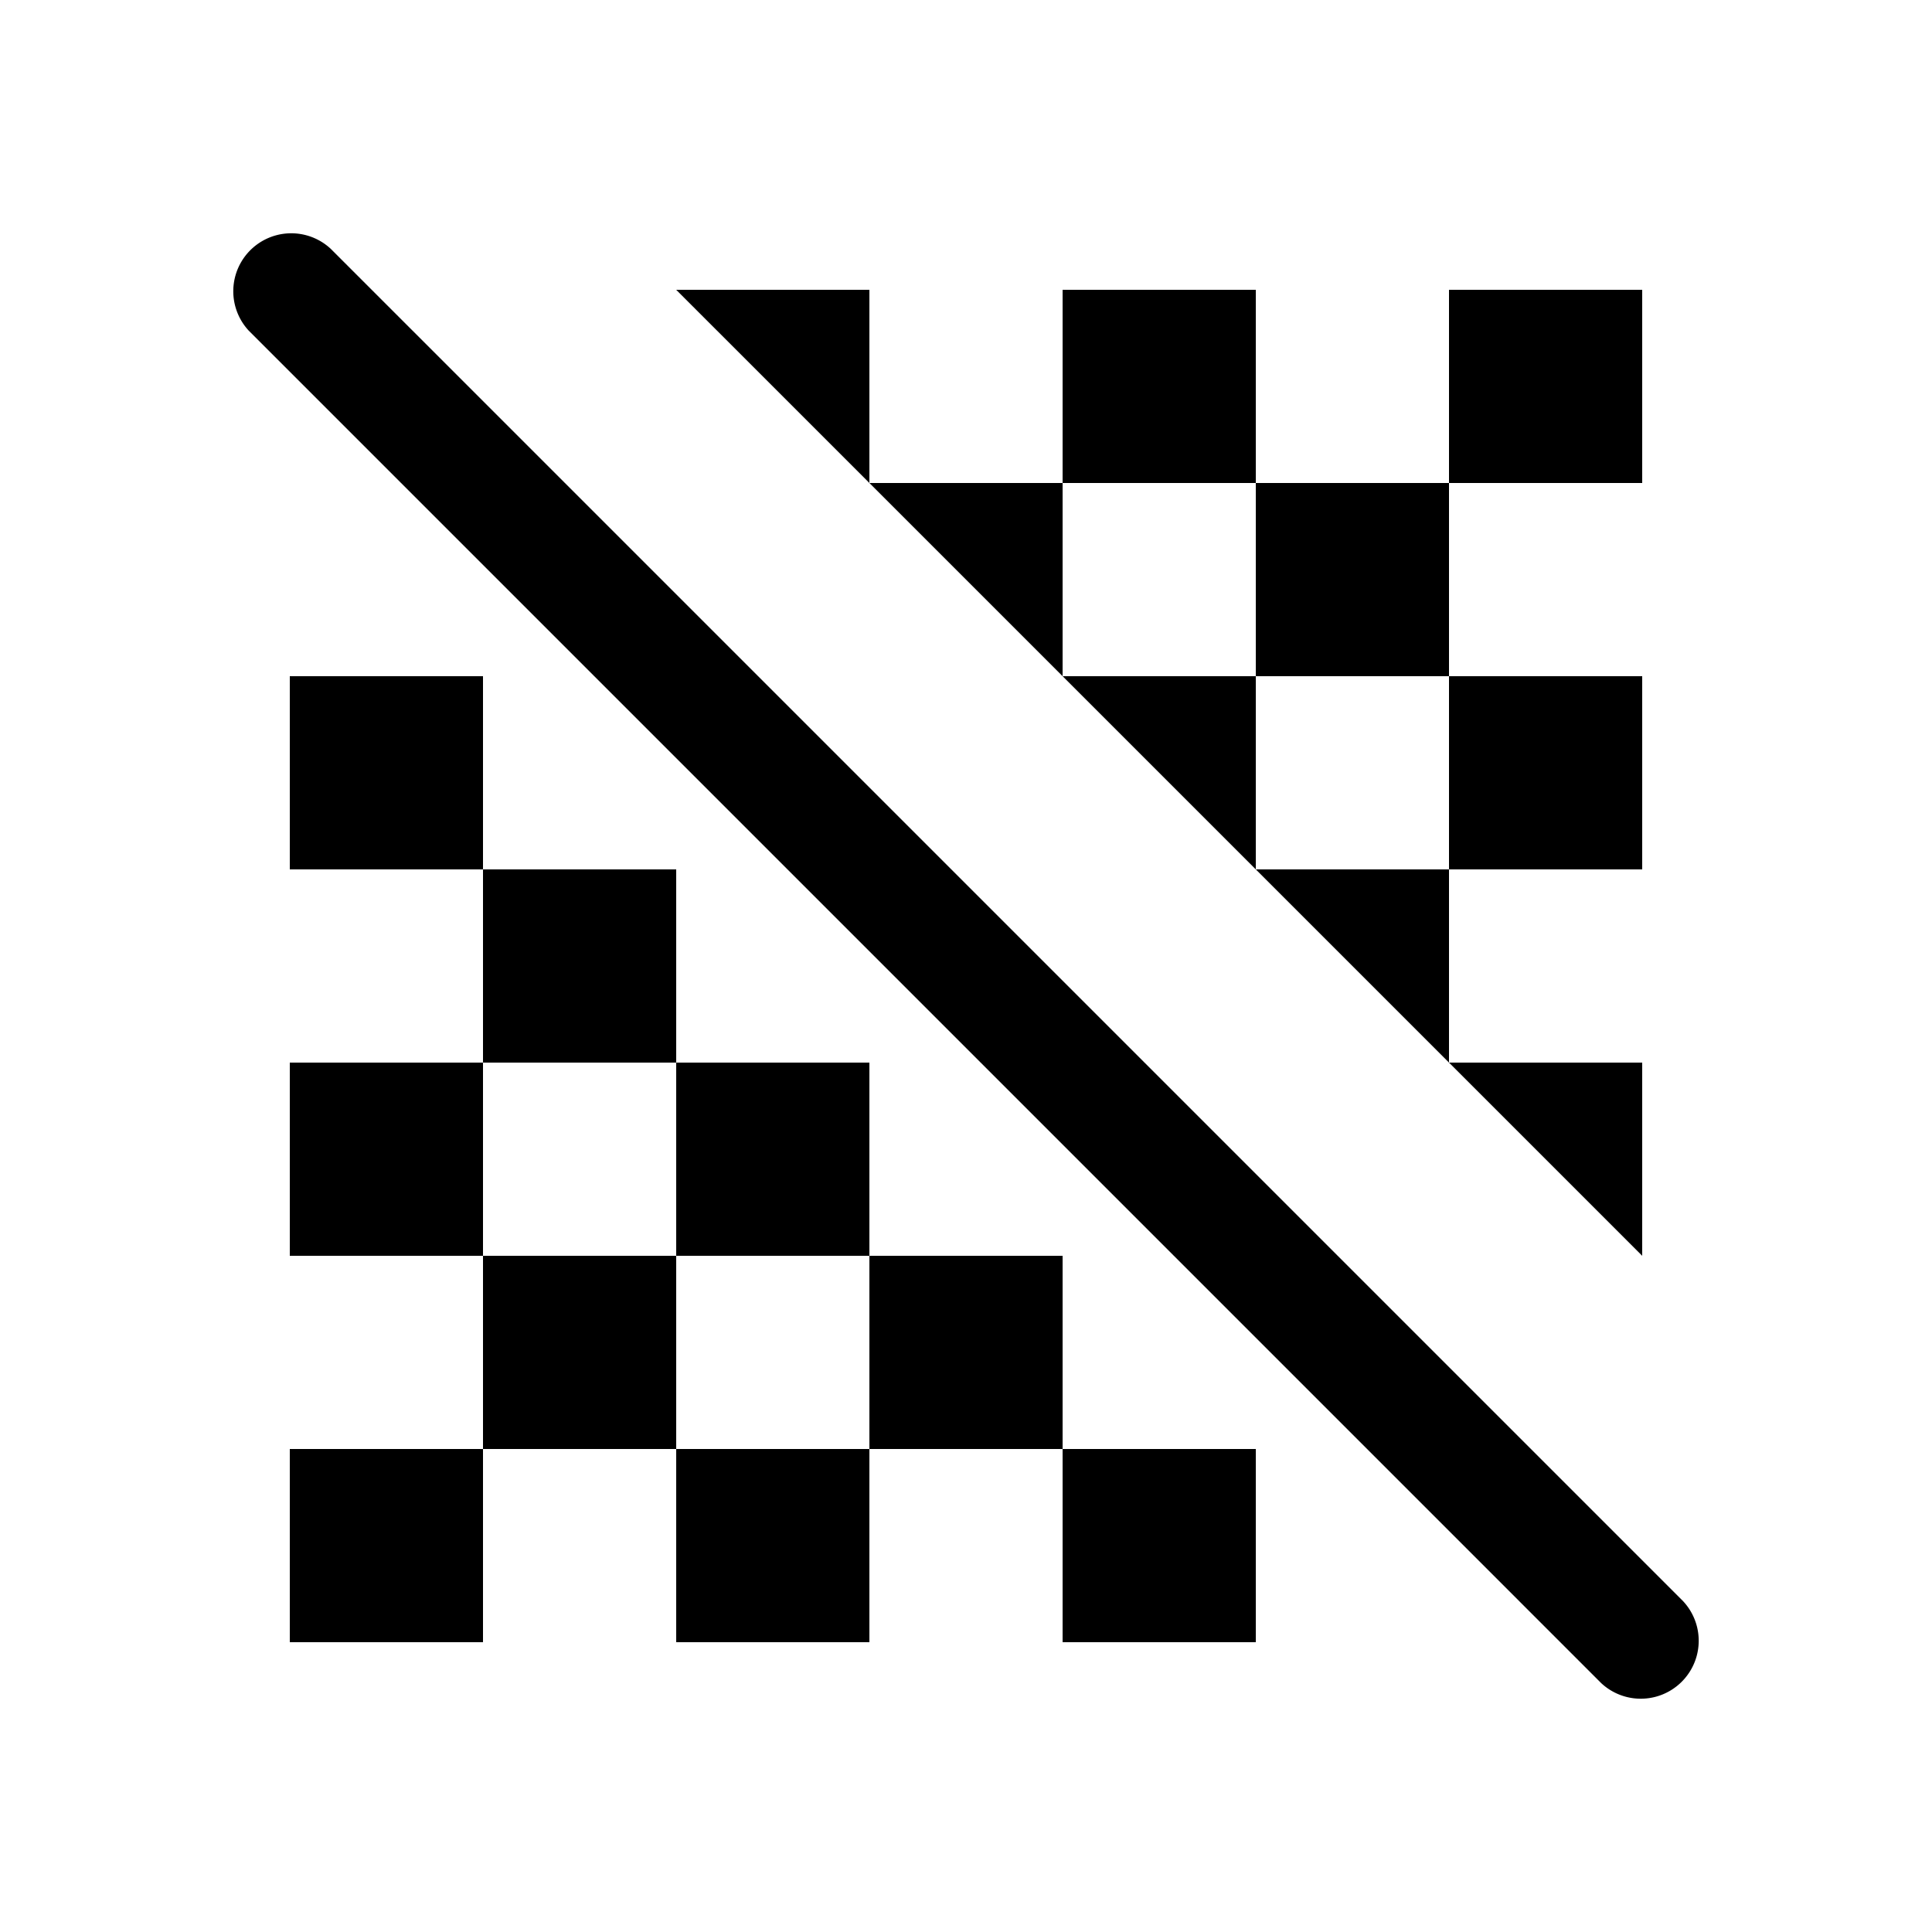 <svg xmlns="http://www.w3.org/2000/svg" width="20" height="20"><path fill="#000" d="M13 15v2h-2v-2h2Zm-4 0v2H7v-2h2Zm-4 0v2H3v-2h2ZM3.424 2.576l14 14a.6.6 0 0 1-.848.848l-14-14a.6.6 0 0 1 .848-.848ZM11 13v2H9v-2h2Zm-4 0v2H5v-2h2Zm2-2v2H7v-2h2Zm-4 0v2H3v-2h2Zm12 0v2l-2-2h2ZM7 9v2H5V9h2Zm8 0v2l-2-2h2ZM5 7v2H3V7h2Zm8 0v2l-2-2h2Zm4 0v2h-2V7h2Zm-6-2v2L9 5h2Zm4 0v2h-2V5h2ZM9 3v2L7 3h2Zm4 0v2h-2V3h2Zm4 0v2h-2V3h2Z"/></svg>